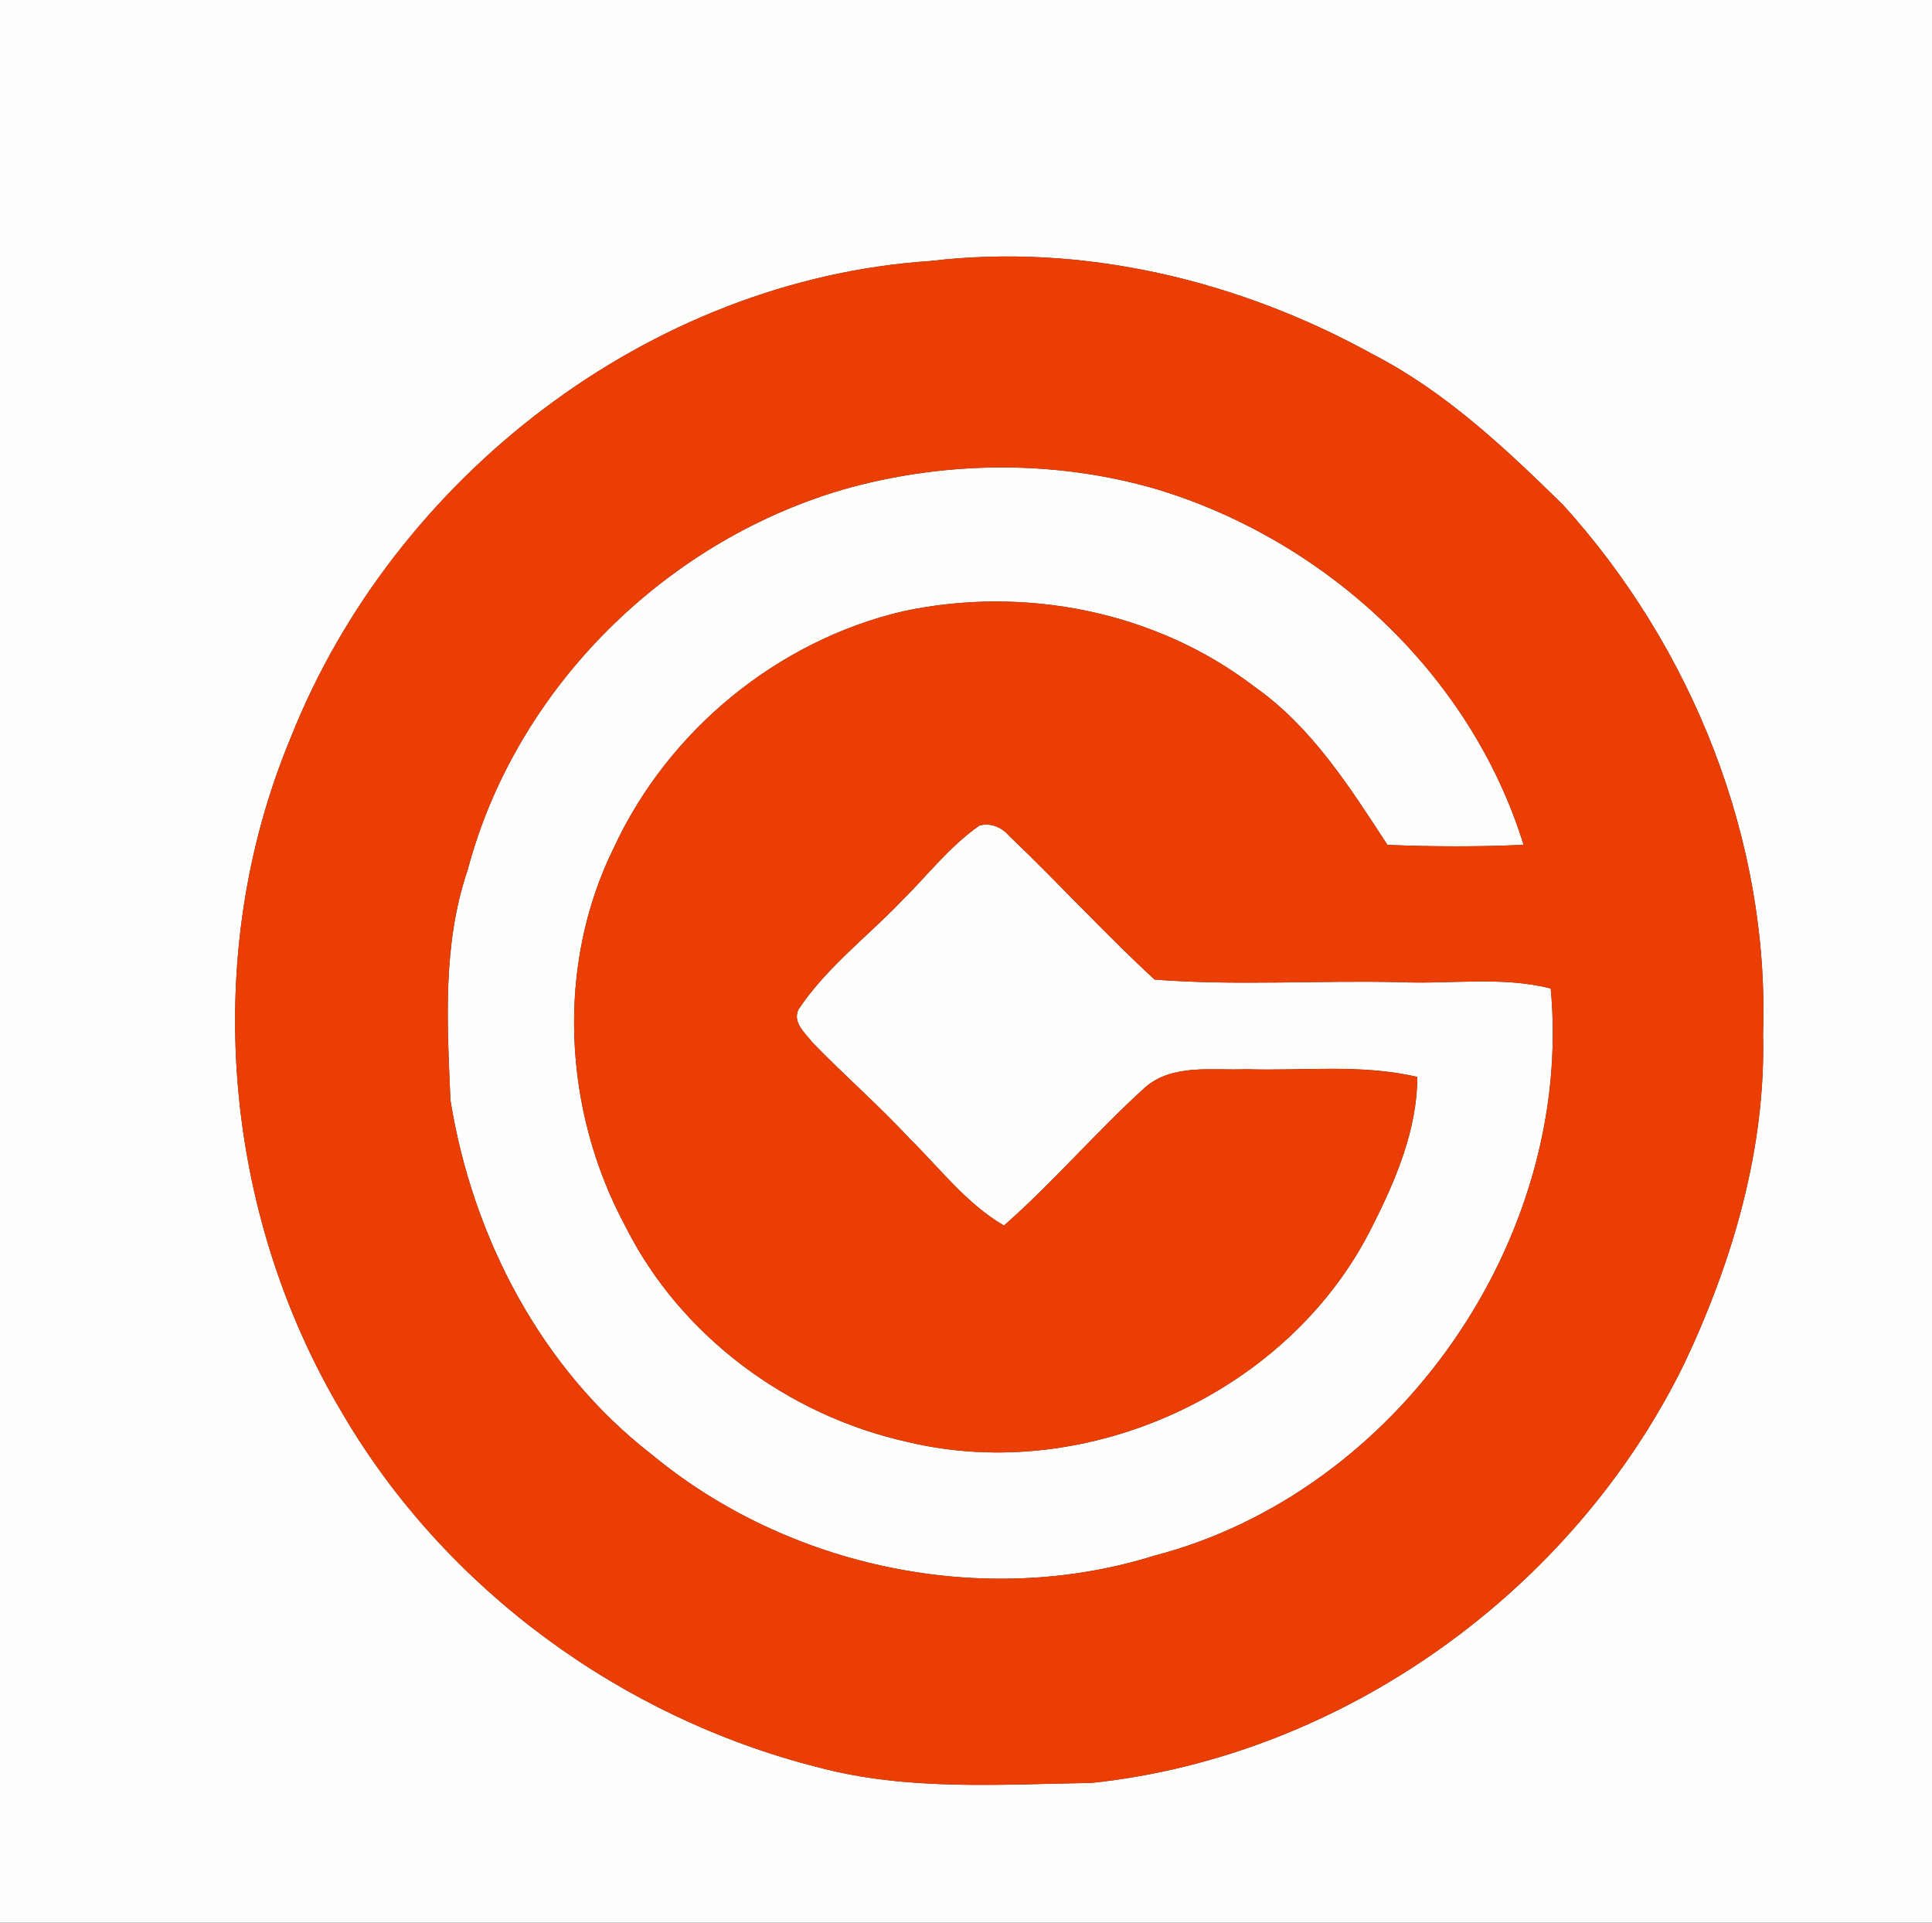 <svg width="200pt" height="199pt" viewBox="0 0 200 199" xmlns="http://www.w3.org/2000/svg"><rect x="0" y="0" width="200" height="199" fill="#333333" stroke="none"/><g fill="#fefefd"><path d="M0 0h200v199H0V0m96.36 27.01c-29.15 1.92-55.61 22.42-66.28 49.38-9.36 22.46-7.08 49.11 5.39 69.94 10.62 18.13 28.85 31.44 49.17 36.58 9.23 2.48 18.9 1.78 28.36 1.63 26.1-2.76 49.92-19.95 61.39-43.47 5.01-10.62 8.42-22.24 8.12-34.08.68-20.02-7.32-39.98-20.71-54.74-5.98-5.86-12.18-11.72-19.69-15.58-13.82-7.65-29.99-11.53-45.75-9.66z"/><path d="M88.06 50.45c10.31-2.77 21.39-2.81 31.66.18 17.55 5.3 32.52 19.14 38 36.81-4.7.22-9.4.2-14.09.01-3.92-5.99-7.81-12.19-13.78-16.38-10.22-7.83-23.85-10.48-36.36-7.8-13 3.04-24.32 12.34-29.93 24.44-6.07 12.25-5.26 27.28 1.18 39.22 5.7 11.38 16.89 19.61 29.26 22.33 18.58 4.44 39.61-5.2 48.08-22.37 2.43-4.8 4.62-9.96 4.64-15.42-5.81-1.37-11.81-.61-17.72-.8-3.49.15-7.6-.61-10.47 1.89-5.05 4.58-9.48 9.79-14.6 14.29-3.88-2.26-6.62-5.91-9.77-9.01-3.22-3.46-6.79-6.57-10.07-9.96-.73-.95-2.08-2.05-1.43-3.4 2.87-4.31 7.06-7.47 10.62-11.17 2.68-2.64 5-5.7 8.11-7.86 1.16-.32 2.31.17 3.07 1.06 5.11 4.87 9.88 10.1 15.06 14.88 8.46.66 16.99.06 25.48.27 5.17.22 10.45-.63 15.53.65 2.41 25.91-15.83 52.17-41.07 58.72-17.59 5.49-37.85 1.25-52-10.49-11.44-8.84-18.56-22.53-20.83-36.66-.34-7.95-.84-16.14 1.77-23.79 5.02-19.01 20.8-34.44 39.66-39.64z"/></g><path fill="#eb3e05" d="M96.36 27.01c15.76-1.87 31.93 2.01 45.75 9.66 7.51 3.86 13.71 9.72 19.69 15.58 13.39 14.76 21.39 34.72 20.71 54.74.3 11.84-3.11 23.46-8.12 34.08-11.47 23.52-35.29 40.71-61.39 43.47-9.46.15-19.13.85-28.36-1.63-20.32-5.14-38.55-18.45-49.17-36.58C23 125.5 20.72 98.85 30.08 76.39c10.67-26.96 37.13-47.46 66.28-49.38m-8.3 23.44C69.2 55.65 53.42 71.08 48.4 90.09c-2.61 7.65-2.11 15.84-1.77 23.79 2.27 14.13 9.39 27.82 20.83 36.66 14.15 11.74 34.41 15.98 52 10.49 25.24-6.55 43.48-32.81 41.07-58.72-5.08-1.28-10.36-.43-15.53-.65-8.49-.21-17.02.39-25.48-.27-5.18-4.78-9.95-10.01-15.06-14.88-.76-.89-1.91-1.38-3.07-1.06-3.11 2.16-5.43 5.22-8.11 7.86-3.56 3.7-7.75 6.86-10.62 11.17-.65 1.35.7 2.45 1.43 3.4 3.28 3.39 6.85 6.5 10.07 9.96 3.15 3.1 5.89 6.75 9.77 9.01 5.12-4.5 9.55-9.71 14.6-14.29 2.87-2.5 6.98-1.74 10.47-1.89 5.91.19 11.91-.57 17.72.8-.02 5.46-2.21 10.62-4.64 15.42-8.47 17.17-29.5 26.81-48.08 22.37-12.37-2.72-23.56-10.95-29.26-22.33-6.44-11.94-7.25-26.97-1.18-39.22 5.61-12.1 16.93-21.4 29.93-24.44 12.51-2.68 26.14-.03 36.36 7.8 5.97 4.19 9.86 10.39 13.78 16.38 4.69.19 9.39.21 14.09-.01-5.48-17.67-20.45-31.51-38-36.81-10.27-2.99-21.35-2.95-31.66-.18z"/></svg>